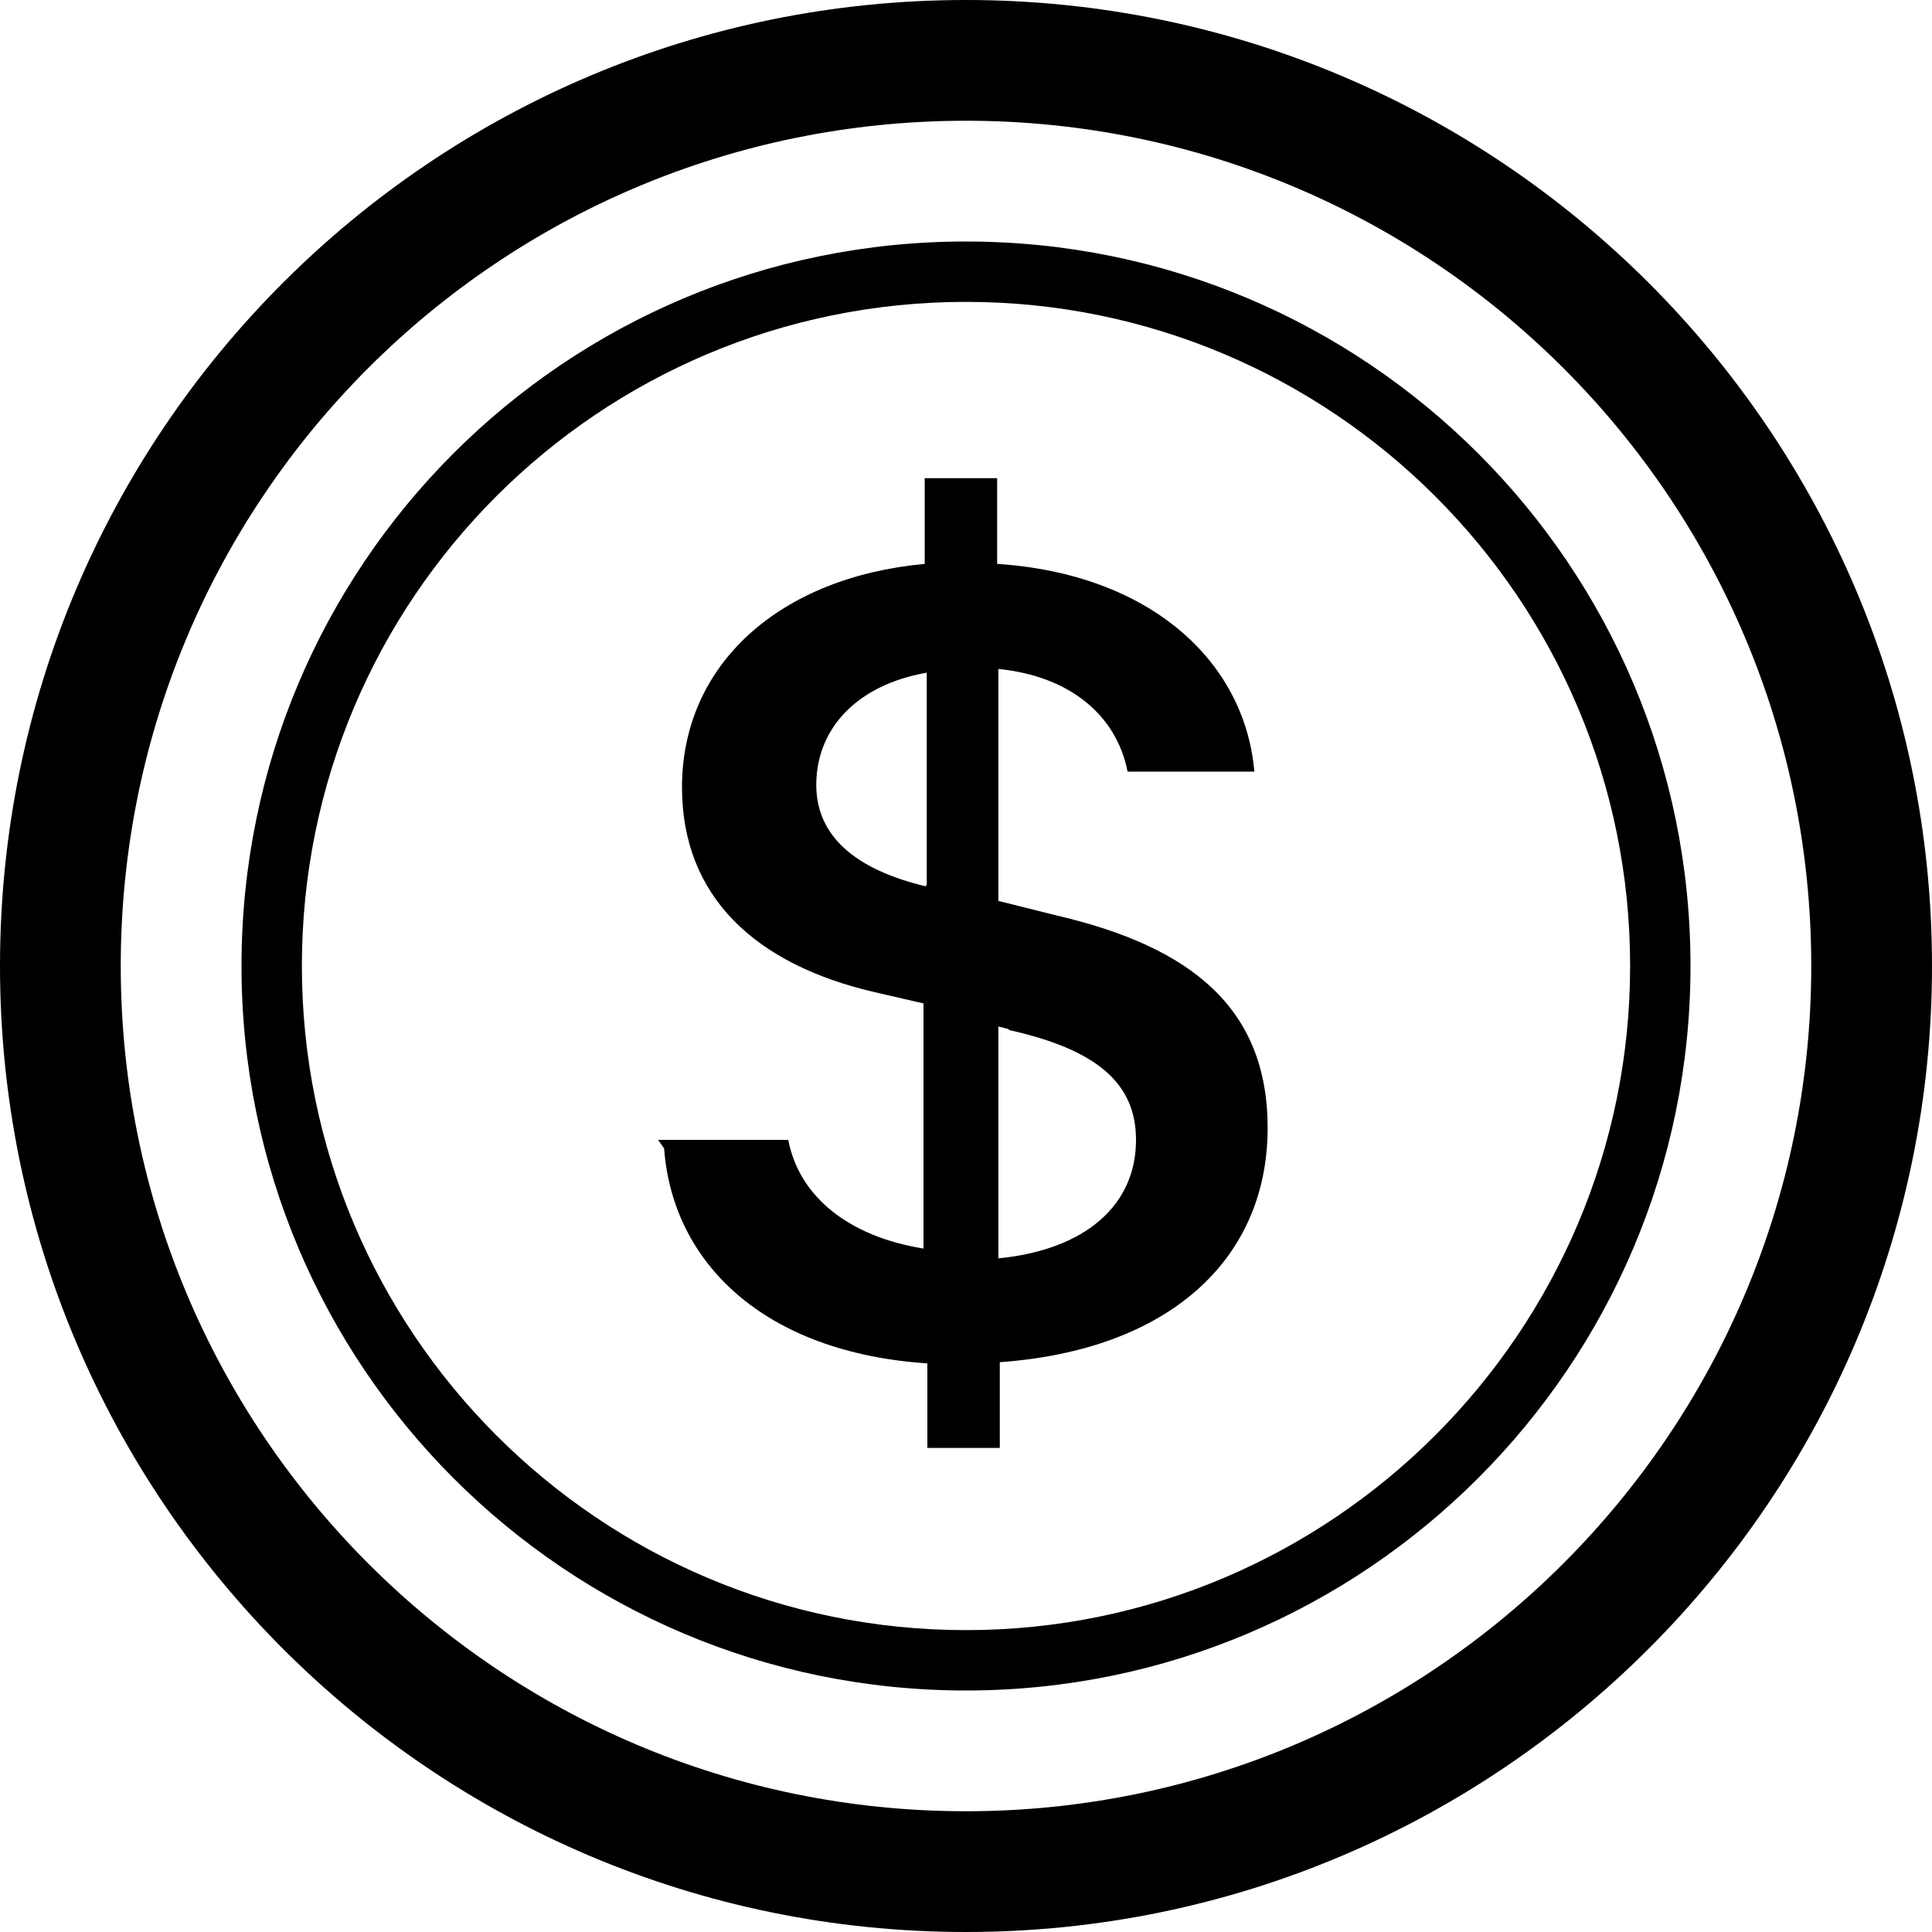<svg viewBox="0 0 16 16" xmlns="http://www.w3.org/2000/svg"><g><path d="M5.5 9.511c.07.95.83 1.69 2.18 1.78v.7h.6v-.71c1.4-.1 2.218-.85 2.218-1.94 0-.99-.63-1.5-1.75-1.76l-.48-.12V5.54c.6.06.98.39 1.07.85h1.05c-.08-.92-.87-1.638-2.13-1.72v-.71h-.6v.71c-1.2.11-2.01.83-2.01 1.85 0 .9.6 1.47 1.61 1.7l.39.09v2.03c-.62-.1-1.03-.43-1.12-.9H5.45Zm2.17-2.17c-.59-.14-.91-.42-.91-.84 0-.47.34-.83.915-.93v1.76h-.01Zm.69 1.19c.71.16 1.048.43 1.048.91 0 .54-.42.91-1.14.98v-1.92l.08.02Z"/><path d="M8 15v0c-3.87 0-7-3.14-7-7 0-3.87 3.13-7 7-7v0c3.86 0 7 3.13 7 7 0 3.86-3.14 7-7 7Zm0 1v0c4.41 0 8-3.59 8-8 0-4.42-3.59-8-8-8v0C3.58 0 0 3.58 0 8c0 4.41 3.58 8 8 8Z"/><path d="M8 13.5v0c-3.04 0-5.5-2.47-5.5-5.5 0-3.04 2.46-5.5 5.5-5.5v0c3.03 0 5.5 2.46 5.5 5.5 0 3.03-2.47 5.5-5.5 5.5Zm0 .5v0c3.31 0 6-2.69 6-6 0-3.32-2.69-6-6-6v0C4.68 2 2 4.68 2 8c0 3.31 2.68 6 6 6Z"/></g></svg>